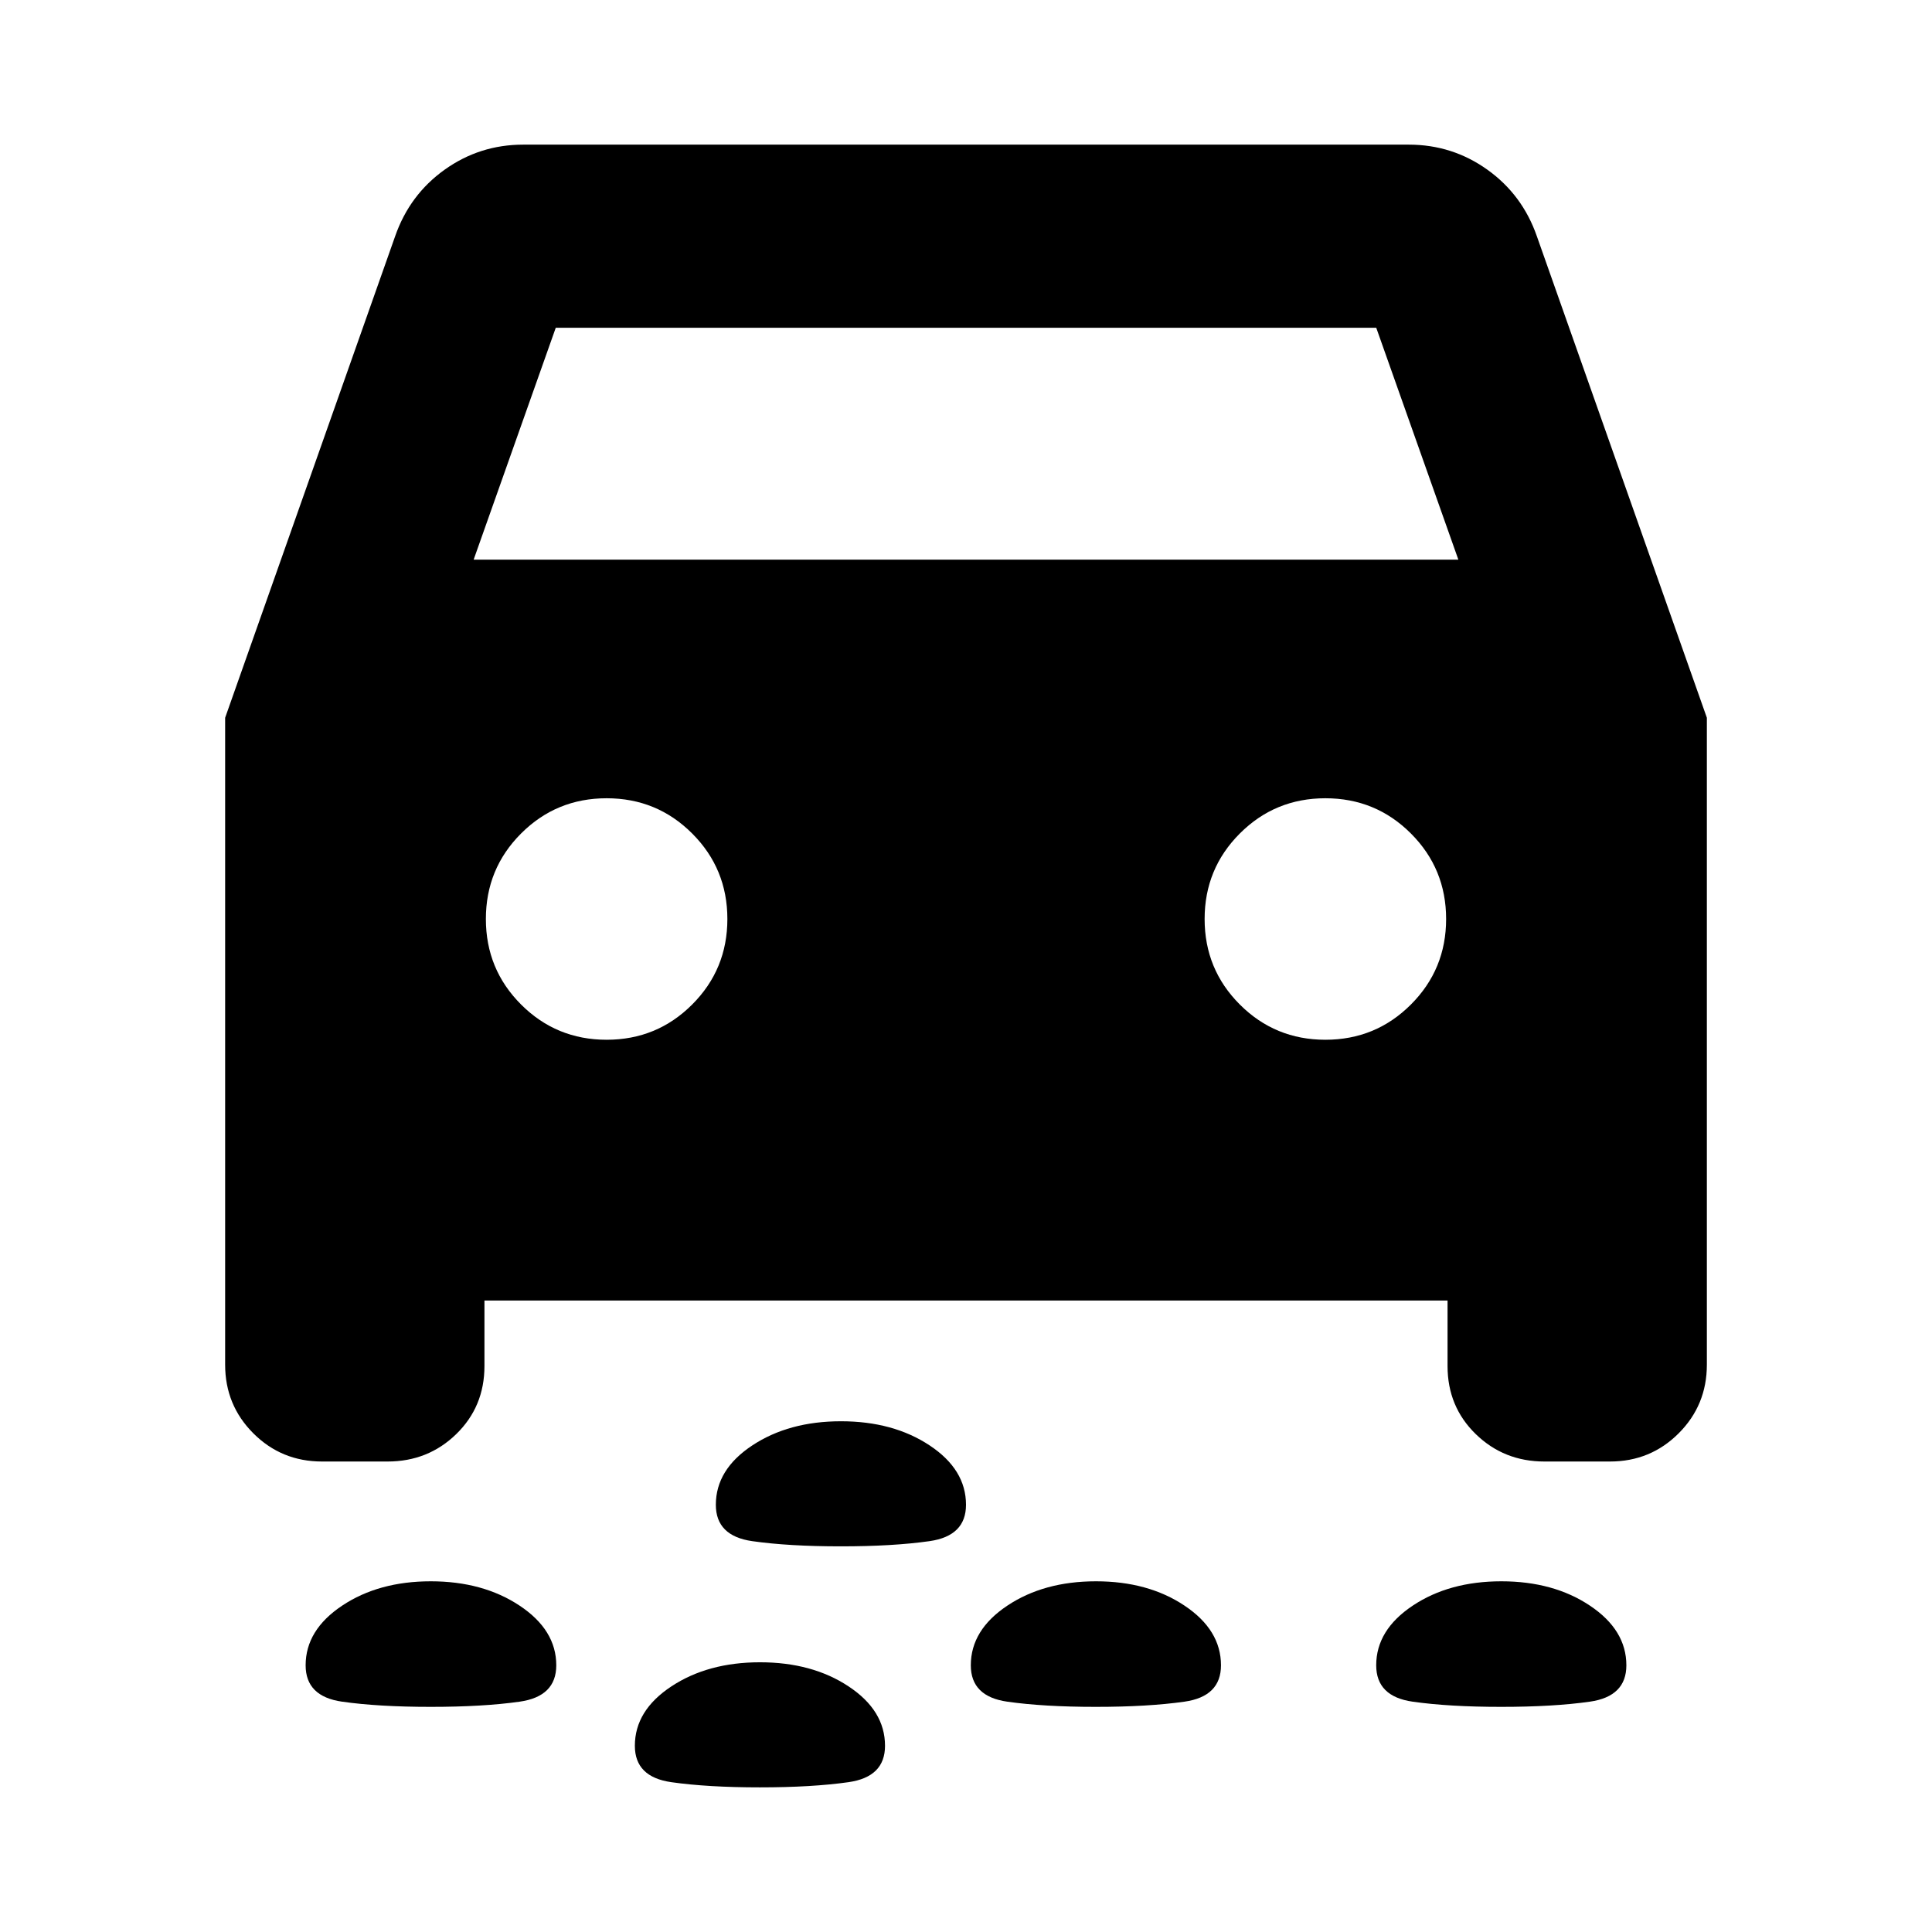 <svg xmlns="http://www.w3.org/2000/svg" height="24" viewBox="0 -960 960 960" width="24"><path d="M417.81-191.63q-25.92 0-44.02-2.58-18.09-2.58-18.09-18.07 0-17.55 18.14-29.52 18.14-11.98 44.05-11.98 25.91 0 44.01 11.98 18.1 11.97 18.1 29.52 0 15.49-18.14 18.07t-44.05 2.58Zm328.13 79.76q-25.92 0-44.02-2.58-18.09-2.58-18.09-18.07 0-17.55 18.14-29.64 18.14-12.1 44.05-12.1 25.91 0 44.01 12.1 18.1 12.09 18.1 29.64 0 15.49-18.14 18.07t-44.05 2.58Zm-201.44 0q-25.91 0-44.01-2.58-18.1-2.58-18.1-18.07 0-17.55 18.14-29.64 18.14-12.1 44.06-12.1 25.91 0 44.01 12.1 18.1 12.09 18.1 29.64 0 15.49-18.14 18.07t-44.06 2.58Zm-330.45 0q-25.98 0-44.08-2.58-18.1-2.58-18.1-18.07 0-17.55 18.14-29.64 18.14-12.1 44.05-12.1 25.92 0 44.14 12.1 18.21 12.09 18.21 29.64 0 15.49-18.19 18.07t-44.17 2.58Zm163.52 40q-25.92 0-44.02-2.58-18.09-2.58-18.09-18.07 0-17.55 18.14-29.52 18.14-11.98 44.05-11.98 25.92 0 44.01 11.98 18.1 11.97 18.1 29.52 0 15.49-18.14 18.07t-44.05 2.58ZM240.72-313.78v32.58q0 20.15-14.01 33.79-14.01 13.63-34.12 13.63H160q-20.11 0-34.12-14.01-14.01-14.01-14.01-34.12v-321.44l84.48-239.28q7.19-20.63 24.61-33.07 17.41-12.43 39.04-12.43h440q21.63 0 39.04 12.43 17.42 12.44 24.61 33.07l84.48 239.28v321.44q0 20.11-14.01 34.12-14.01 14.01-34.12 14.01h-32.59q-20.11 0-34.12-13.63-14.01-13.64-14.01-33.79v-32.58H240.72Zm-5.37-368.13h489.3l-40.8-115.22h-407.7l-40.8 115.22Zm66.08 238.56q25 0 42.5-17.5t17.5-42.5q0-25-17.5-42.5t-42.5-17.5q-25 0-42.5 17.5t-17.5 42.5q0 25 17.5 42.5t42.5 17.5Zm357.14 0q25 0 42.5-17.5t17.5-42.5q0-25-17.5-42.5t-42.5-17.5q-25 0-42.5 17.5t-17.5 42.5q0 25 17.5 42.5t42.5 17.5Z"/></svg>